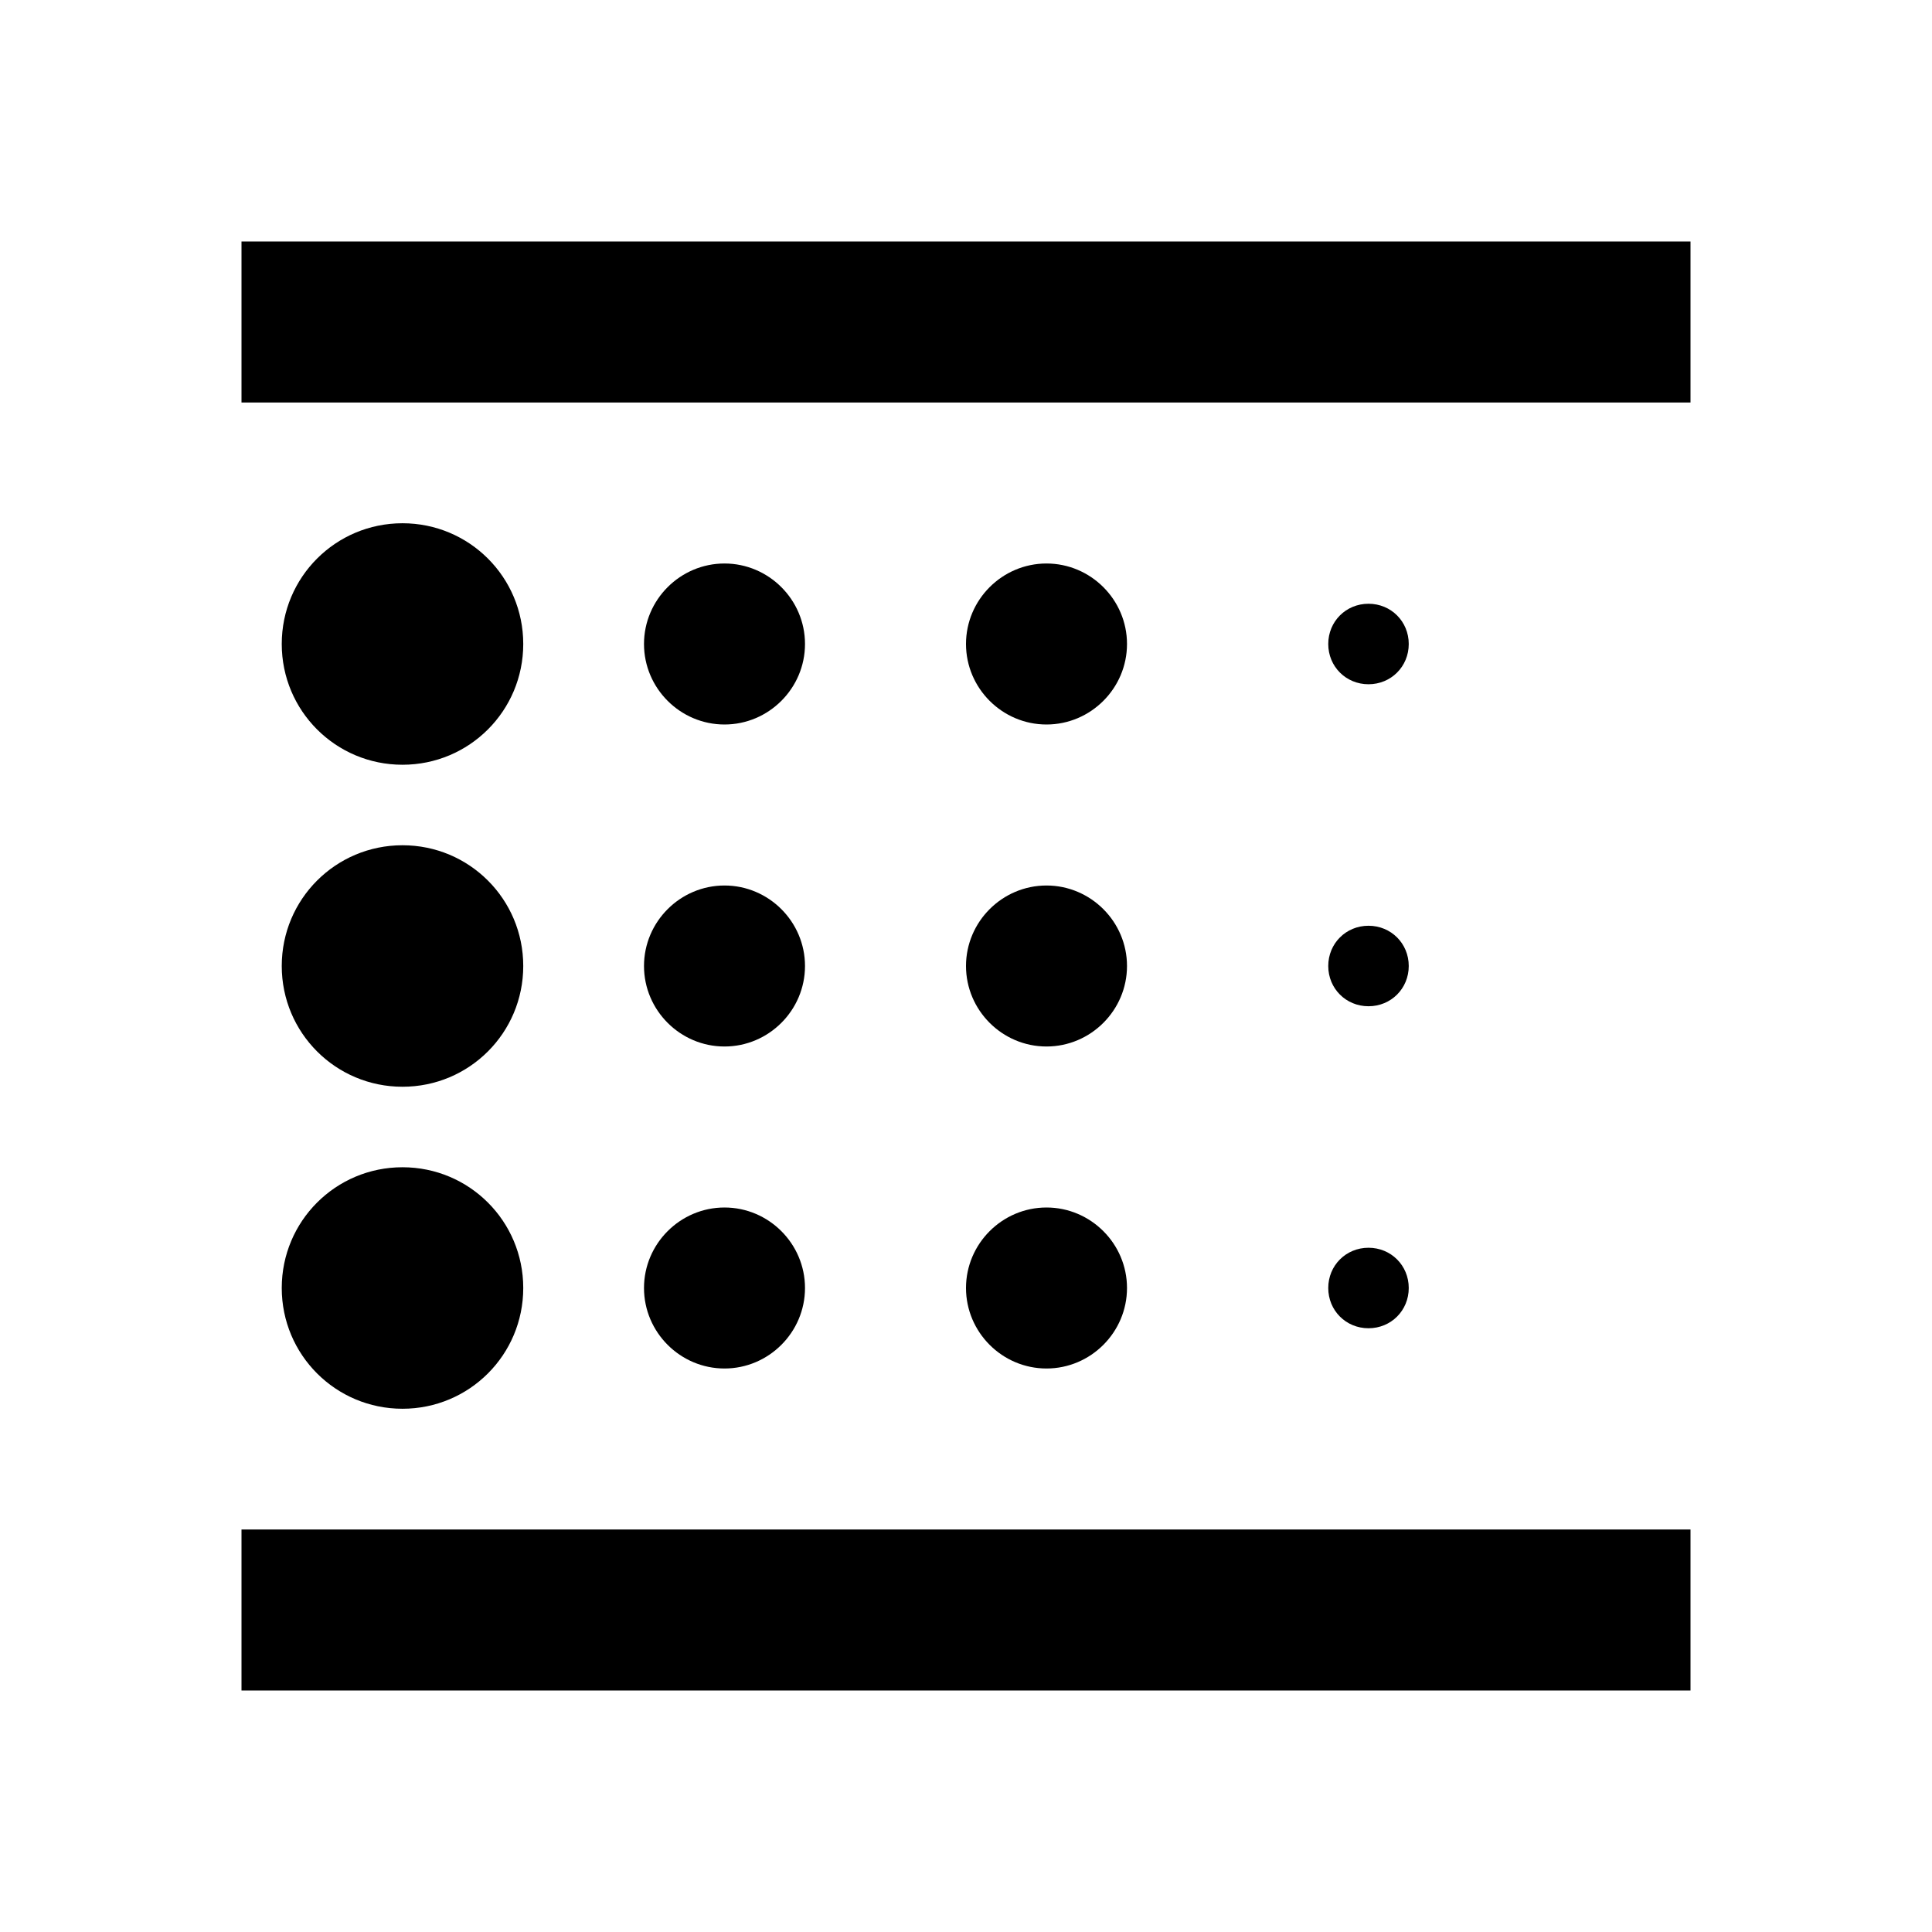 <svg xmlns="http://www.w3.org/2000/svg" viewBox="0 0 24 24" width="48" height="48"><path d="M5 17.5c.83 0 1.5-.67 1.5-1.5s-.67-1.5-1.5-1.5-1.5.67-1.5 1.5.67 1.5 1.5 1.5z"/><path d="M9 13c.55 0 1-.45 1-1s-.45-1-1-1-1 .45-1 1 .45 1 1 1z"/><path d="M9 9c.55 0 1-.45 1-1s-.45-1-1-1-1 .45-1 1 .45 1 1 1z"/><path d="M3 21h18v-2H3v2z"/><path d="M5 9.5c.83 0 1.5-.67 1.5-1.5S5.83 6.5 5 6.5 3.5 7.17 3.5 8 4.17 9.5 5 9.5z"/><path d="M5 13.5c.83 0 1.5-.67 1.5-1.5s-.67-1.5-1.5-1.5-1.5.67-1.5 1.5.67 1.5 1.5 1.5z"/><path d="M9 17c.55 0 1-.45 1-1s-.45-1-1-1-1 .45-1 1 .45 1 1 1z"/><path d="M17 16.5c.28 0 .5-.22.5-.5s-.22-.5-.5-.5-.5.22-.5.5.22.5.5.5z"/><path d="M3 3v2h18V3H3z"/><path d="M17 8.5c.28 0 .5-.22.5-.5s-.22-.5-.5-.5-.5.22-.5.5.22.5.5.5z"/><path d="M17 12.5c.28 0 .5-.22.5-.5s-.22-.5-.5-.5-.5.22-.5.5.22.5.5.5z"/><path d="M13 9c.55 0 1-.45 1-1s-.45-1-1-1-1 .45-1 1 .45 1 1 1z"/><path d="M13 13c.55 0 1-.45 1-1s-.45-1-1-1-1 .45-1 1 .45 1 1 1z"/><path d="M13 17c.55 0 1-.45 1-1s-.45-1-1-1-1 .45-1 1 .45 1 1 1z"/></svg>